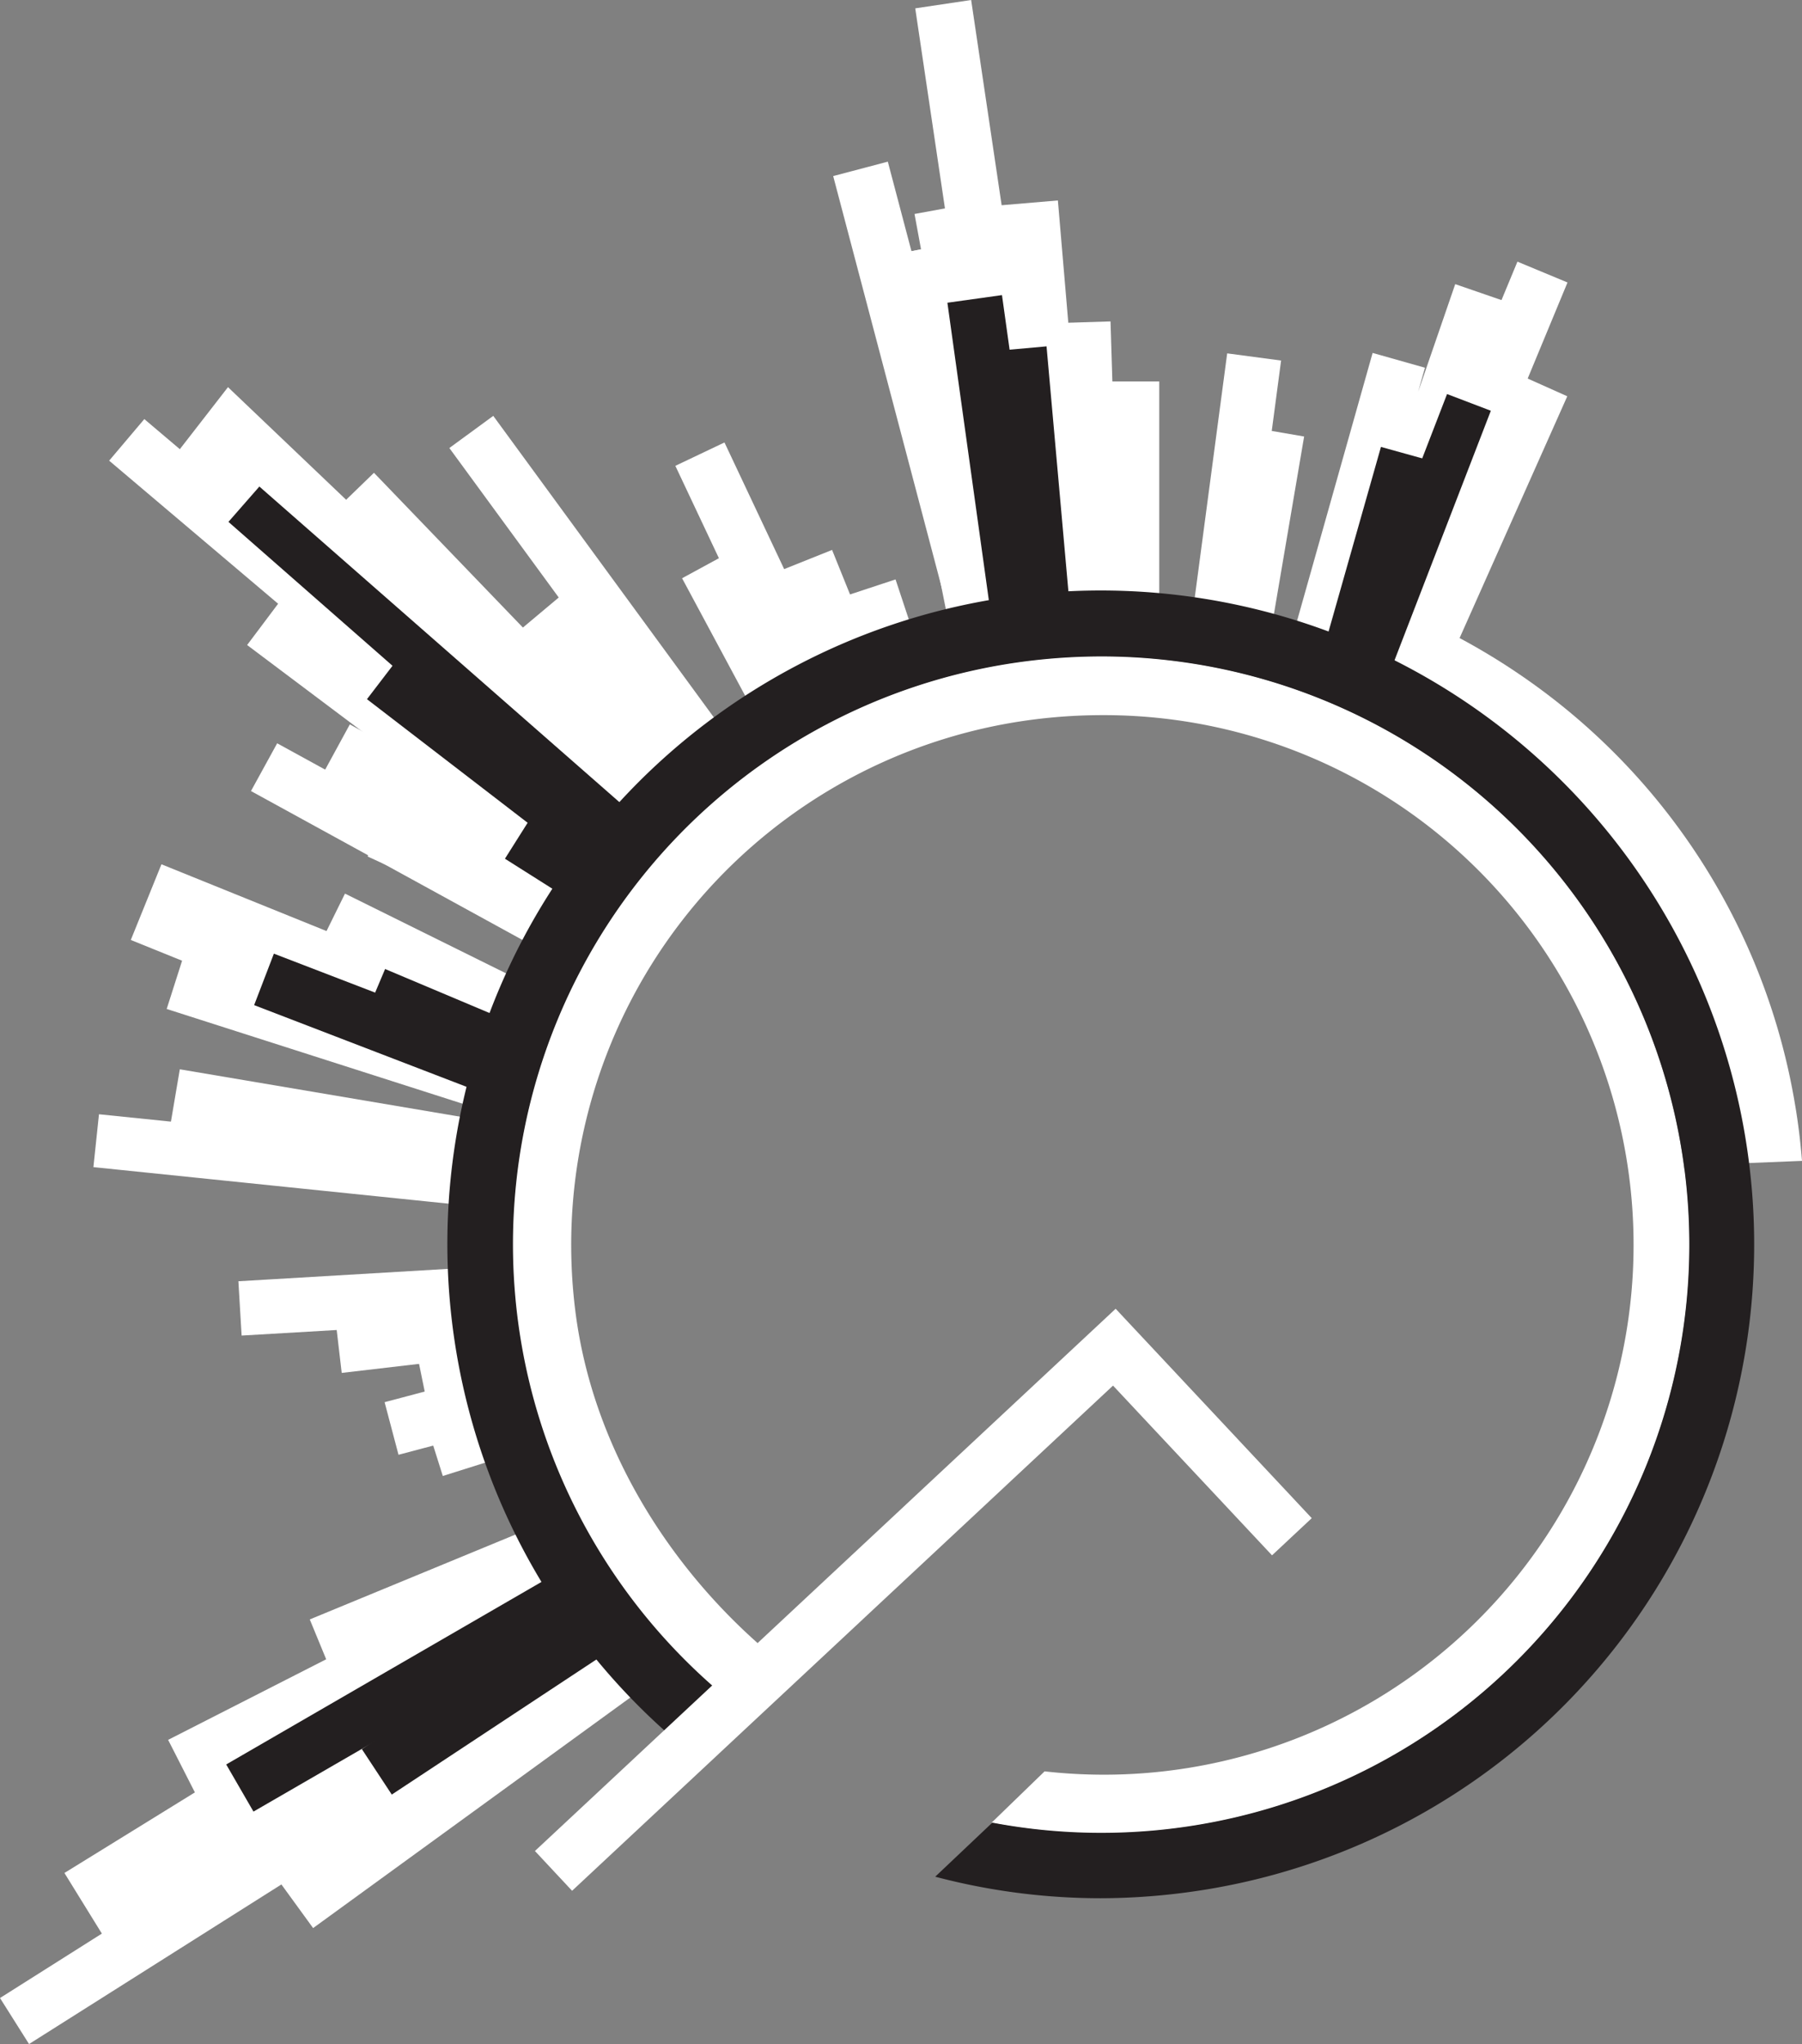 <svg xmlns="http://www.w3.org/2000/svg" viewBox="0 0 323.9 367.31"><rect x="0" y="0" width="323.9" height="367.31" fill="#808080" stroke="none"/><defs><style>.cls-1{fill:#fff;}.cls-2{fill:#231f20;}</style></defs><title>dmVIsmallLogo</title><g id="bs1"><path class="cls-1" d="M255.27,148,282.49,86.9l-8.94-4L246.7,143.16C249.64,144.63,252.49,146.24,255.27,148Z" transform="translate(-0.78 -15.69)"/><path class="cls-1" d="M246.42,143,271.6,69.94l-9.25-3.19-6.67,19.36,1.23-4.34-9.41-2.66-16.29,57.75A108.27,108.27,0,0,1,246.42,143Z" transform="translate(-0.78 -15.69)"/><path class="cls-1" d="M250,144.91l32.53-78.46-9-3.74-32.3,77.9Q245.72,142.56,250,144.91Z" transform="translate(-0.78 -15.69)"/></g><g id="bs2"><path class="cls-1" d="M228.08,135.91l7.11-41.78-5.82-1,1.68-12.65-9.69-1.29-7.14,53.74A105.38,105.38,0,0,1,228.08,135.91Z" transform="translate(-0.78 -15.69)"/></g><g id="bs3"><path class="cls-1" d="M166.33,60.49l-1.17-6.35,5.47-1-5.34-35.95,10.05-1.5,5.48,36.88,10.11-.86,6.82,80.1a108,108,0,0,0-12.87.86,111,111,0,0,0-11.28,2.07L150.54,47.33l9.82-2.59,4.25,16.09Z" transform="translate(-0.78 -15.69)"/><path class="cls-1" d="M202.2,131.85l-1.81-58.4-9.78.3L192.42,132Q197.34,131.71,202.2,131.85Z" transform="translate(-0.78 -15.69)"/><path class="cls-1" d="M209.15,132.32V84.24h-9.78v47.57Q204.31,131.84,209.15,132.32Z" transform="translate(-0.78 -15.69)"/></g><g id="bs4"><path class="cls-1" d="M123.38,119.6l16.06,29.91a106.25,106.25,0,0,1,27.84-13l-5.53-16.7-8.18,2.7-3.23-8-8.61,3.45L131,95.2l-8.83,4.2L130,116Z" transform="translate(-0.78 -15.69)"/></g><g id="bs5"><path class="cls-1" d="M135.77,153.73,89.44,90.42,81.55,96.2l19.66,26.86-6.44,5.4L68,100.65l-7,6.78,59,61.18A107.26,107.26,0,0,1,135.77,153.73Z" transform="translate(-0.78 -15.69)"/><path class="cls-1" d="M50.6,149.26l-4.71,8.58,57.51,31.53a109.67,109.67,0,0,1,10.08-15.72c1.43-1.86,2.94-3.64,4.48-5.39L26.72,91,20.4,98.47l30.37,25.71L45.2,131.6l34.06,25.58-3.71,5.76Z" transform="translate(-0.78 -15.69)"/><path class="cls-1" d="M102.9,186.15a110.27,110.27,0,0,1,8.32-12.5A107.76,107.76,0,0,1,120.64,163L64.13,120.38l-5.87,7.79L92.2,153.78l-3.71,5.75L63.66,145.86,59,154.41l11.86,6.53-4,8.66Z" transform="translate(-0.78 -15.69)"/><path class="cls-1" d="M113.48,173.65a107.57,107.57,0,0,1,9.63-10.87L41.76,85.26l-9,11.59,80.67,76.87Z" transform="translate(-0.78 -15.69)"/></g><g id="bs6"><path class="cls-1" d="M93.38,217.05A106.46,106.46,0,0,1,100.63,195L62.79,176.27,59.47,183,29.8,171l-5.51,13.6,9.22,3.73L30.74,197Z" transform="translate(-0.78 -15.69)"/></g><g id="bs7"><path class="cls-1" d="M93.19,218,33.1,207.84l-1.6,9.42.16,0-13.09-1.34-1,9.5L91.26,233A107,107,0,0,1,93.19,218Z" transform="translate(-0.78 -15.69)"/></g><g id="bs8"><path class="cls-1" d="M92,253.12c-.43-3.34-.69-6.68-.81-10l-47.56,2.81.58,9.76,17.09-1,.9,7.71,30.69-3.59C92.51,256.91,92.21,255,92,253.12Z" transform="translate(-0.78 -15.69)"/><path class="cls-1" d="M92.31,255.37l-16.62,3.38,1.43,7-7.21,1.91,2.5,9.45,6.24-1.65,1.72,5.46,17-5.35A108,108,0,0,1,92.31,255.37Z" transform="translate(-0.78 -15.69)"/></g><g id="bs9"><path class="cls-1" d="M112.65,304,.78,374.73,6,383l45.36-28.68,5.7,7.84,65-47.23A106.41,106.41,0,0,1,112.65,304Z" transform="translate(-0.78 -15.69)"/><path class="cls-1" d="M102.51,287.7l-46.05,19,2.95,7.16L31,328.34l4.81,9.44L12.36,352.26l7.71,12.48,94.43-58.33A106.23,106.23,0,0,1,102.51,287.7Z" transform="translate(-0.78 -15.69)"/><path class="cls-1" d="M182.73,133,168.18,60.12l-10,2L172.76,135C176,134.16,179.35,133.5,182.73,133Z" transform="translate(-0.78 -15.69)"/></g><g id="fs1"><path class="cls-2" d="M247.81,143.74,268.75,89.5l-7.87-3-20.74,53.7Q244,141.81,247.81,143.74Z" transform="translate(-0.78 -15.69)"/><path class="cls-2" d="M246,142.83l12.54-44.18L249,96l-12.17,42.87Q241.53,140.62,246,142.83Z" transform="translate(-0.78 -15.69)"/></g><g id="fs2"><path class="cls-2" d="M184.88,132.67c3-.38,5.9-.61,8.83-.74l-4.82-54-6.64.6-1.37-9.81-9.81,1.37,8.82,63.31C181.54,133.15,183.21,132.88,184.88,132.67Z" transform="translate(-0.78 -15.69)"/></g><g id="fs3"><path class="cls-2" d="M95.62,163.54,91.54,170l16.95,10.72c1.57-2.41,3.21-4.77,5-7.07a108.88,108.88,0,0,1,11-12.24l-5.42-6-5.89,5.36L47.4,103.12l-5.56,6.35,29.49,25.86-4.59,6Z" transform="translate(-0.78 -15.69)"/></g><g id="fs4"><path class="cls-2" d="M97.89,201.57,70,189.82l-1.79,4.24-18.2-7-3.55,9.25,47.47,18.25A107,107,0,0,1,97.89,201.57Z" transform="translate(-0.78 -15.69)"/></g><g id="fs5"><path class="cls-2" d="M106.59,295.05,41.44,332.76l4.9,8.47,65.71-38Q109.13,299.24,106.59,295.05Z" transform="translate(-0.78 -15.69)"/><path class="cls-2" d="M110.24,300.69,65.82,330l5.38,8.17,45-29.7Q113,304.7,110.24,300.69Z" transform="translate(-0.78 -15.69)"/></g><g id="tail"><path id="fTail" class="cls-1" d="M323.4,214A116.61,116.61,0,0,0,275.53,138a119.16,119.16,0,0,0-12.69-7.81l-4.91,10.67a106.65,106.65,0,0,1,10.81,6.72A105,105,0,0,1,311.83,216c.5,2.92.85,5.85,1.1,8.77l11.75-.47C324.4,220.87,324,217.45,323.4,214Z" transform="translate(-0.78 -15.69)"/></g><g id="innerCenter"><path id="nnr-crc" class="cls-1" d="M303.55,225.82A105.76,105.76,0,0,0,93.76,252.89c3.37,26.15,16.38,51.1,34.63,67.44l9-9c-16.78-14.75-30.09-35.93-33.16-59.77A95.18,95.18,0,0,1,186.47,145a97.41,97.41,0,0,1,12.37-.8A95.2,95.2,0,1,1,188.54,334L179,343.24a104.59,104.59,0,0,0,19.63,1.89,106.34,106.34,0,0,0,13.61-.88,105.77,105.77,0,0,0,91.36-118.43Z" transform="translate(-0.78 -15.69)"/></g><g id="frontCenter"><path id="crc" class="cls-2" d="M315.12,224.32A117.44,117.44,0,1,0,120.31,326.75l8.56-8.11a105.64,105.64,0,0,1,56.25-184.11,108,108,0,0,1,13.75-.88,105.7,105.7,0,1,1-19.73,209.57l-10.26,9.71a116.62,116.62,0,0,0,29.69,3.87,118.86,118.86,0,0,0,15.11-1A117.44,117.44,0,0,0,315.12,224.32Z" transform="translate(-0.78 -15.69)"/></g><g id="check"><polygon id="chck" class="cls-1" points="102.83 339.77 96.15 332.62 200.53 235.18 235.78 272.81 228.64 279.49 200.06 248.99 102.83 339.77"/></g></svg>